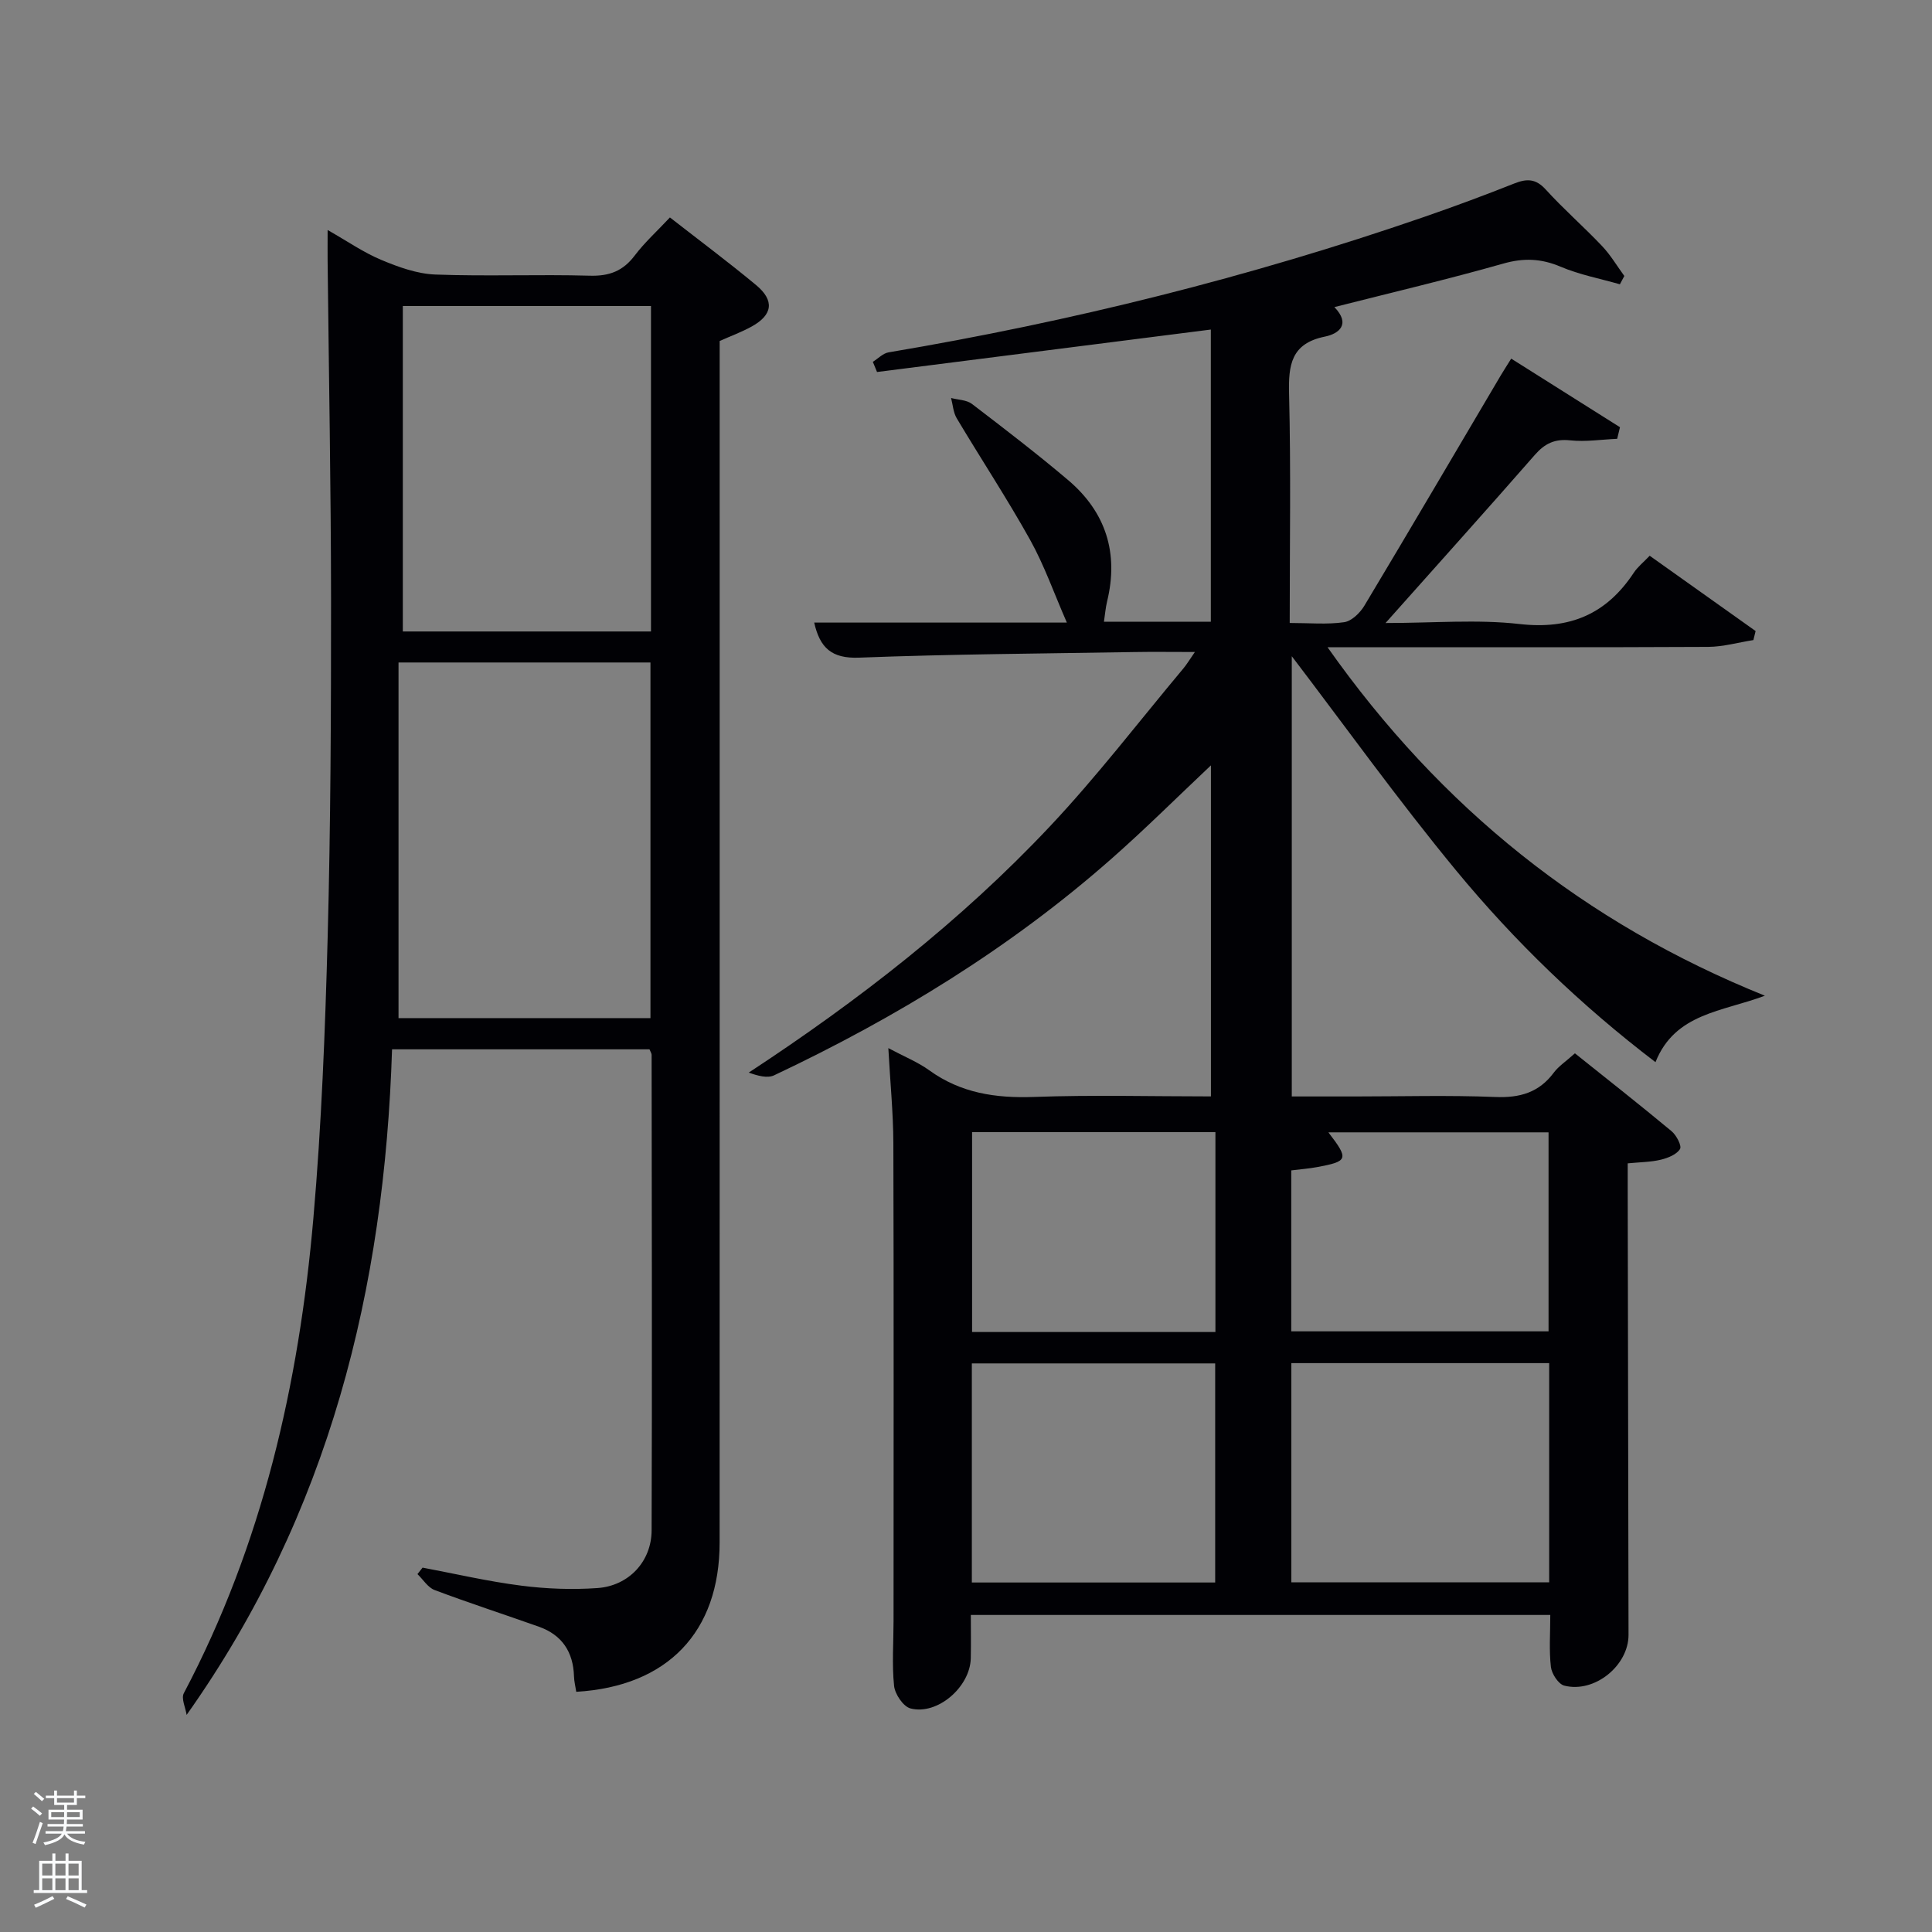 <svg enable-background="new 0 0 400 400" viewBox="0 0 400 400" xmlns="http://www.w3.org/2000/svg"><rect x="0" y="0" width="400" height="400" fill="#808080" stroke="none"/><path d="m6.44 374.46.42-.45c.65.47 1.27.95 1.85 1.44l-.45.49c-.65-.56-1.25-1.06-1.82-1.48m.93 7.33-.63-.26c.55-1.36 1.05-2.8 1.52-4.33.19.1.38.19.59.27-.46 1.29-.95 2.73-1.48 4.32m-.38-10.38.44-.42c.43.34 1.01.82 1.74 1.44l-.49.49c-.53-.51-1.09-1.01-1.69-1.51m2.5.35h1.72v-1.04h.59v1.04h3.52v-1.04h.59v1.04h1.75v.53h-1.75v1.42h-2.03v.97h3.22v2.03h-3.24c0 .35-.01.66-.03.93h3.32v.53h-3.37c-.03.27-.08.58-.15.94h3.96v.53h-3.71c.67.92 1.93 1.48 3.79 1.68-.13.24-.23.44-.29.59-2.13-.38-3.48-1.08-4.04-2.12-.43.97-1.77 1.72-4.03 2.23-.09-.19-.2-.37-.33-.55 2.1-.42 3.37-1.03 3.81-1.83h-3.36v-.53h3.58c.08-.29.13-.61.16-.94h-3.33v-.53h3.39c.02-.27.04-.58.04-.93h-3.23v-2.03h3.25v-.97h-2.07v-1.42h-1.73zm1.12 3.44v1h2.65c.01-.3.02-.44.02-.4v-.25-.35zm1.19-2h3.52v-.91h-3.52zm4.71 2h-2.63v.59c0 .15-.01.28-.01.4h2.64z" fill="#fafbfc"/><path d="m13.56 383.74h.63v1.52h2.72v6.07h1.13v.6h-11.06v-.6h1.13v-6.07h2.73v-1.52h.63v1.52h2.1v-1.52zm-2.69 8.83.38.56c-1.24.63-2.53 1.25-3.85 1.85-.1-.21-.21-.42-.34-.63 1.36-.55 2.63-1.15 3.81-1.78m-2.13-4.27h2.1v-2.45h-2.1zm0 3.04h2.1v-2.46h-2.1zm2.72-3.04h2.1v-2.45h-2.1zm0 3.04h2.1v-2.46h-2.1zm6.07 3.6c-1.41-.71-2.7-1.3-3.86-1.78l.35-.56c1.45.62 2.75 1.19 3.88 1.72zm-1.25-9.09h-2.1v2.45h2.1zm-2.09 5.49h2.1v-2.46h-2.1z" fill="#fafbfc"/><g fill="#010105"><path d="m183.92 217c3.32 1.77 6.11 2.89 8.48 4.6 6.54 4.73 13.75 5.79 21.66 5.51 12.11-.44 24.25-.11 36.65-.11 0-22.95 0-45.49 0-68.54-7.06 6.66-13.61 13.18-20.53 19.28-21 18.52-44.65 32.97-69.9 44.89-1.42.67-3.43.09-5.26-.56 22.74-14.92 43.86-31.34 62.29-50.91 9.79-10.39 18.51-21.8 27.69-32.76.7-.83 1.26-1.79 2.39-3.41-4.76 0-8.69-.06-12.61.01-18.98.32-37.96.43-56.92 1.16-5.71.22-8.11-2.05-9.29-7.26h52.31c-2.67-6.11-4.68-11.87-7.6-17.12-4.77-8.56-10.18-16.76-15.2-25.18-.72-1.21-.8-2.79-1.17-4.2 1.45.39 3.2.38 4.31 1.22 6.74 5.15 13.48 10.32 19.95 15.8 7.79 6.62 10.48 15.09 8.04 25.11-.31 1.28-.41 2.61-.65 4.19h22.13c0-20.14 0-40.2 0-60.49-23.19 2.95-46.15 5.87-69.11 8.79-.29-.7-.58-1.41-.87-2.11 1.09-.67 2.1-1.77 3.27-1.96 37.71-6.35 74.7-15.55 110.85-28.03 6.28-2.17 12.51-4.48 18.68-6.93 2.6-1.03 4.45-1.03 6.52 1.25 3.69 4.06 7.86 7.69 11.64 11.68 1.77 1.86 3.1 4.13 4.63 6.22-.31.57-.62 1.15-.92 1.72-4.1-1.18-8.37-1.98-12.27-3.64-4.03-1.71-7.66-1.85-11.9-.64-11.45 3.25-23.04 5.98-34.94 9 3.43 3.54.96 5.52-1.96 6.11-7.01 1.42-7.58 5.87-7.42 11.92.39 15.61.13 31.24.13 47.37 4.05 0 7.72.35 11.27-.16 1.54-.22 3.29-1.92 4.18-3.4 9.49-15.83 18.83-31.76 28.22-47.65.58-.99 1.22-1.95 2.19-3.52 7.62 4.8 15.07 9.5 22.52 14.2-.19.8-.39 1.6-.58 2.4-3.25.14-6.53.66-9.73.32-3.19-.34-5.24.64-7.31 3-9.94 11.37-20.04 22.59-30.92 34.82 10.02 0 19-.79 27.77.21 10.4 1.18 17.97-2.06 23.62-10.61.81-1.23 2.03-2.19 3.3-3.53 7.31 5.19 14.62 10.39 21.93 15.59-.15.62-.3 1.25-.46 1.87-3.12.49-6.25 1.39-9.37 1.41-24.16.12-48.32.07-72.49.07-1.78 0-3.56 0-6.31 0 23.47 33.3 53.27 57.14 90.55 72.15-8.83 3.33-18.59 3.59-22.65 13.76-15.5-11.82-29.16-25.01-41.23-39.63-12.04-14.59-23.08-30.01-34.07-44.42v91.15h13.13c9.66 0 19.34-.28 28.99.11 5.09.21 9.06-.91 12.14-5.06.97-1.3 2.43-2.25 4.36-3.98 6.66 5.33 13.41 10.63 20.01 16.12 1.01.84 2.15 3.04 1.75 3.69-.7 1.14-2.49 1.85-3.95 2.21-2.06.5-4.24.5-6.88.76v5.64c.06 30.66.11 61.32.17 91.98.01 6.36-7.04 12.12-13.31 10.51-1.21-.31-2.59-2.44-2.76-3.86-.4-3.43-.13-6.94-.13-10.77-40.05 0-79.75 0-119.97 0 0 3.04.05 5.99-.01 8.94-.11 5.95-6.9 11.87-12.49 10.41-1.49-.39-3.21-2.95-3.39-4.66-.46-4.45-.11-8.98-.11-13.47 0-32.99.06-65.99-.04-98.98-.03-6.25-.65-12.5-1.04-19.6zm83.44 65.22v45.38h53.38c0-15.32 0-30.24 0-45.38-17.86 0-35.44 0-53.38 0zm-66.15 45.42h50.38c0-15.41 0-30.45 0-45.36-17 0-33.58 0-50.38 0zm66.13-85.32v33.32h53.27c0-14.06 0-27.75 0-41.2-15.35 0-30.3 0-45.58 0 4.27 5.56 4.11 6-2.37 7.2-1.63.3-3.29.43-5.32.68zm-15.7 33.46c0-14.11 0-27.82 0-41.38-17.06 0-33.77 0-50.38 0v41.38z"/><path d="m138.7 45.02c6.1 4.76 12.1 9.23 17.84 14 3.86 3.21 3.44 6.18-.91 8.58-2.02 1.12-4.21 1.92-6.63 3v5.86c0 80.97.01 161.94-.01 242.9 0 18.51-10.75 29.79-29.68 30.91-.16-1.04-.44-2.12-.47-3.2-.15-5.04-2.47-8.57-7.25-10.27-7.2-2.56-14.47-4.91-21.61-7.6-1.4-.53-2.37-2.17-3.55-3.3.35-.45.7-.89 1.06-1.34 6.8 1.28 13.56 2.86 20.41 3.73 5.21.67 10.57.87 15.81.5 6.47-.46 11.18-5.51 11.2-11.94.11-32.82.03-65.64 0-98.46 0-.29-.22-.59-.44-1.14-17.49 0-35.06 0-53.3 0-1.57 49.44-12.92 95.99-42.53 137.8-.23-1.51-1.16-3.4-.58-4.49 16.26-30.79 23.83-64 26.82-98.33 1.69-19.36 2.44-38.82 2.96-58.25.62-23.3.71-46.61.7-69.92-.02-23.31-.46-46.61-.71-69.92-.02-1.83 0-3.65 0-6.52 4.07 2.31 7.41 4.64 11.09 6.18 3.55 1.49 7.42 2.89 11.2 3.04 10.65.4 21.33-.06 31.98.24 4.06.12 6.9-.97 9.33-4.2 2.07-2.73 4.68-5.09 7.27-7.86zm-4.03 165.77c0-24.77 0-49.12 0-73.63-17.25 0-34.18 0-52.16 0v73.63zm.11-147.43c-17.44 0-34.48 0-51.38 0v67.38h51.38c0-22.53 0-44.78 0-67.38z"/></g></svg>
